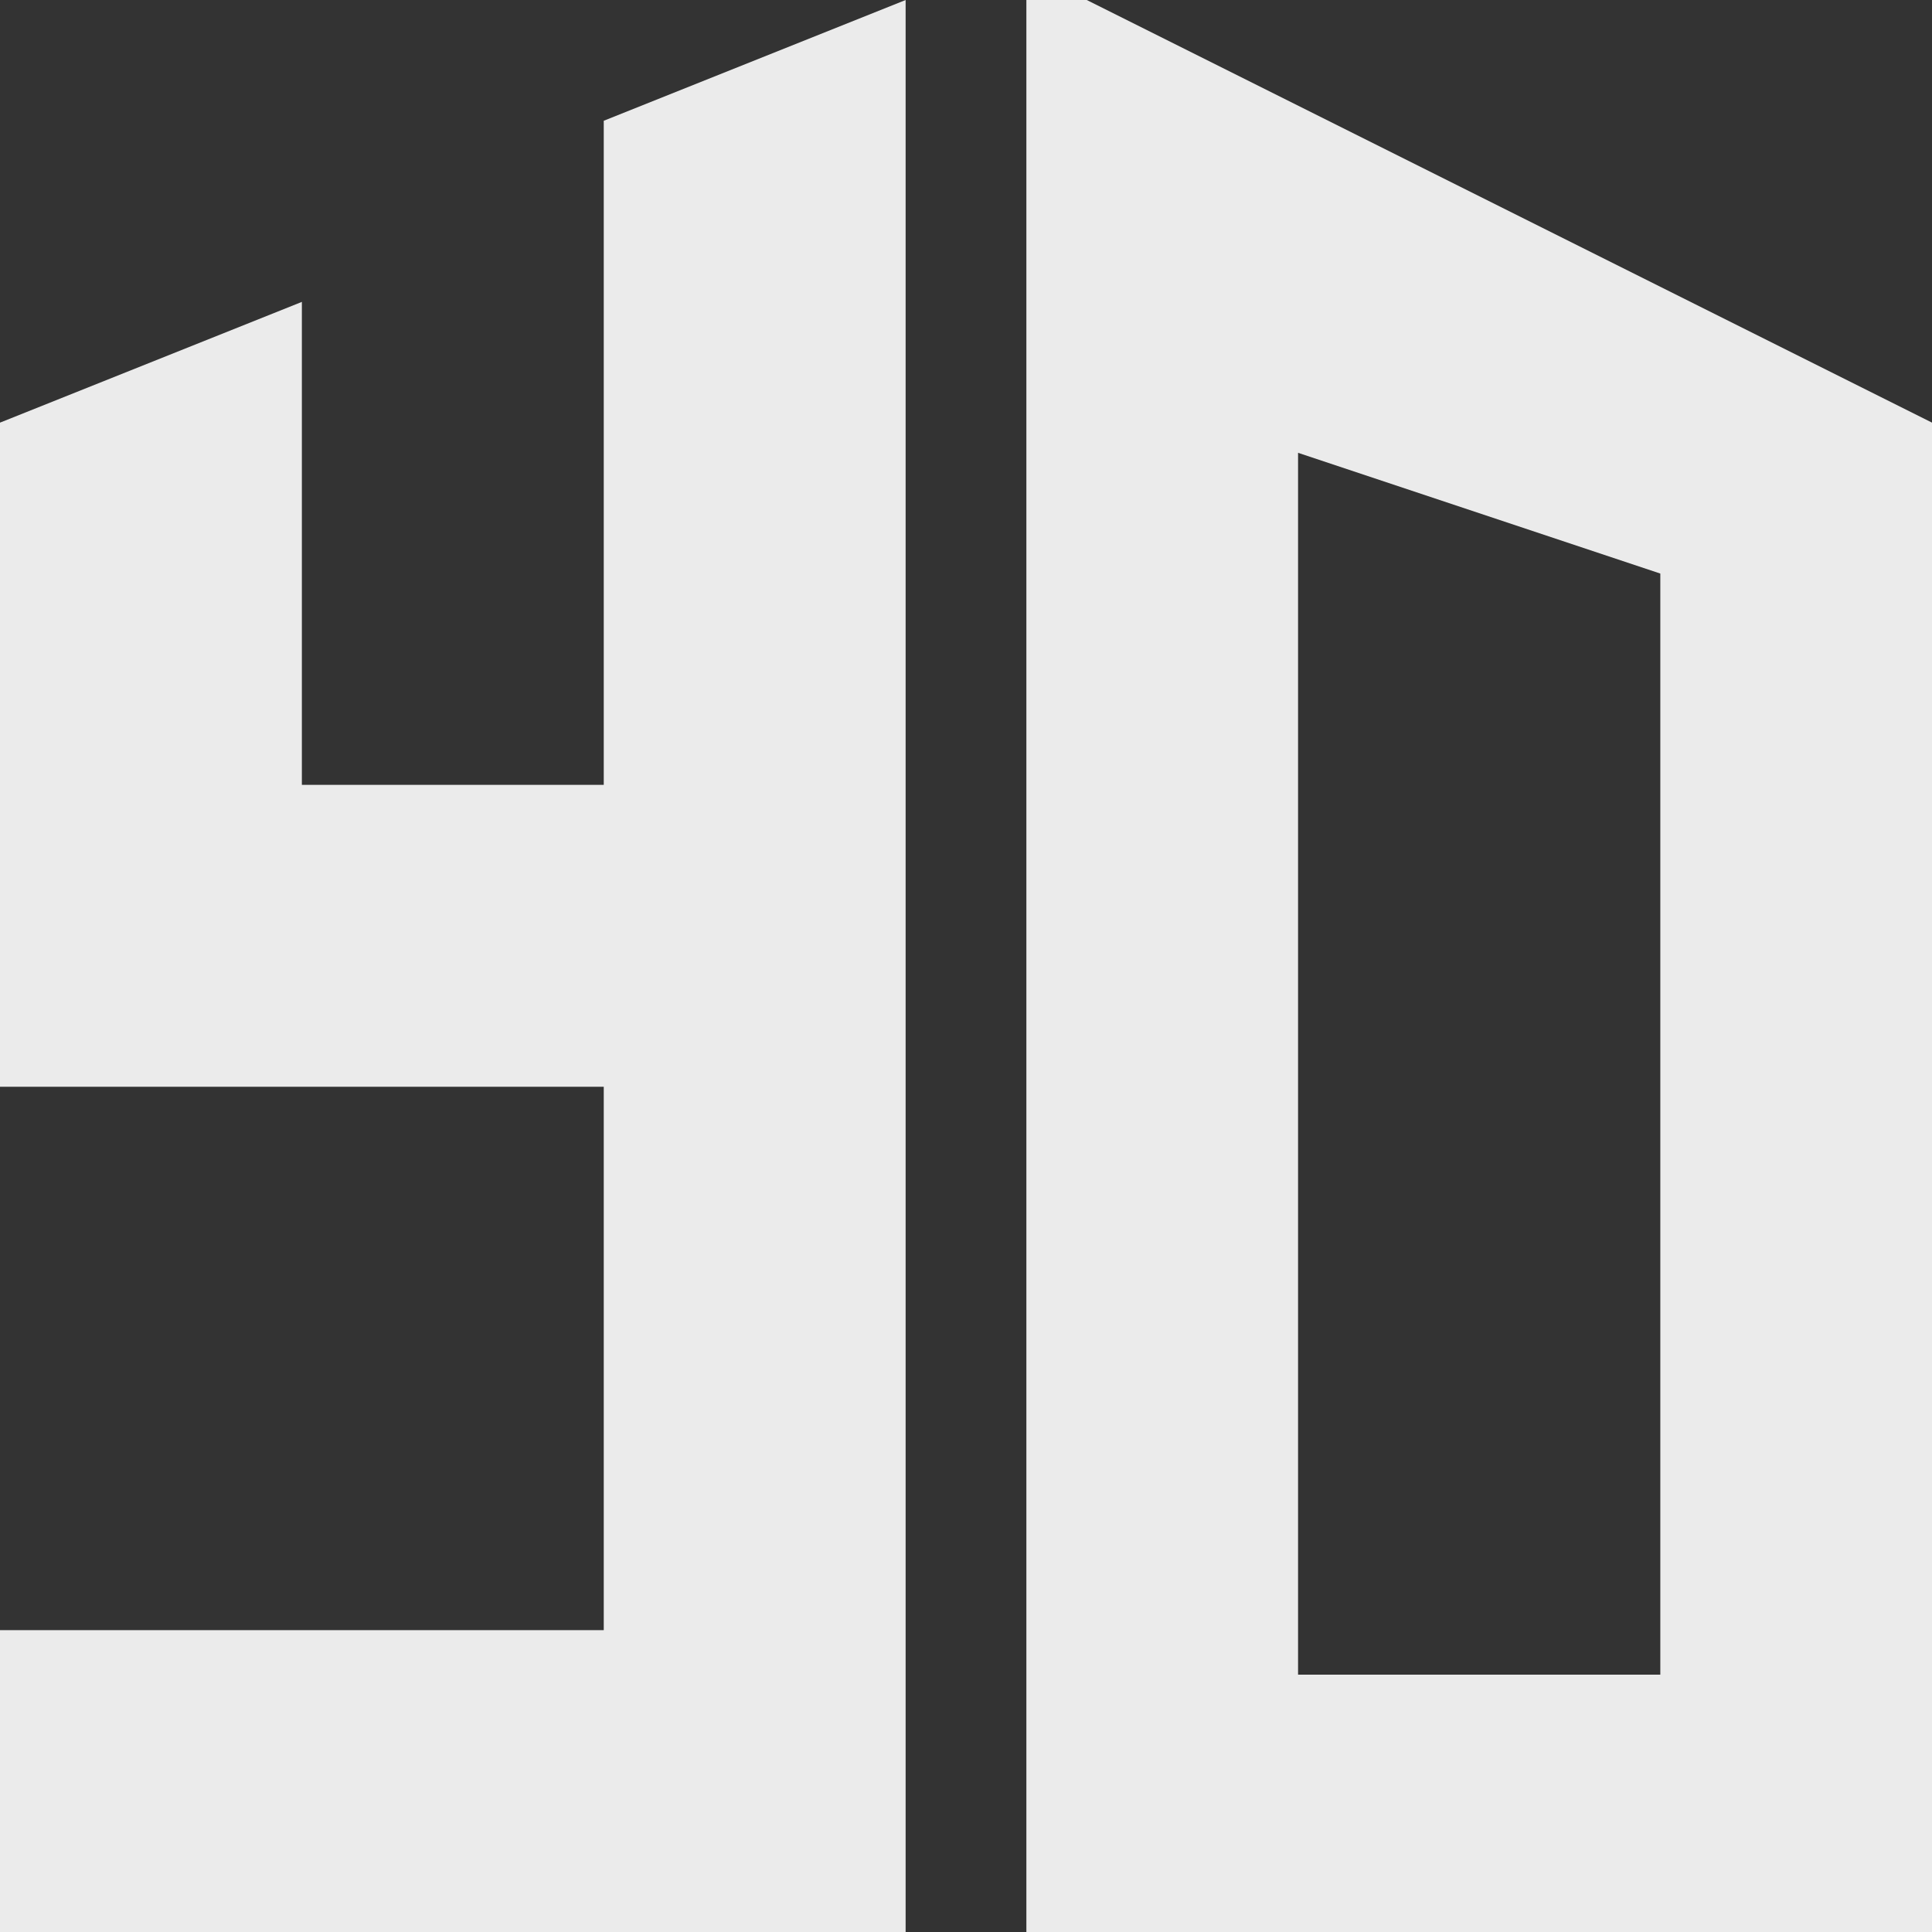 <svg width="24" height="24" viewBox="0 0 24 24" fill="none" xmlns="http://www.w3.org/2000/svg">
<rect x="0" y="0" width="24" height="24" fill="#333333" stroke="none"/>
<path d="M11.25 24H0V20.25H7.5V13.5H0V5.25L3.75 3.75V9.75H7.5V1.5L11.25 0V24Z" fill="#FFFFFF" fill-opacity="0.9"/>
<path fill-rule="evenodd" clip-rule="evenodd" d="M12.75 24H24V5.25L13.5 0H12.75V24ZM20.625 7.125L16.125 5.625V13.125V20.803H20.625V7.125Z" fill="#FFFFFF" fill-opacity="0.9"/>
</svg>
